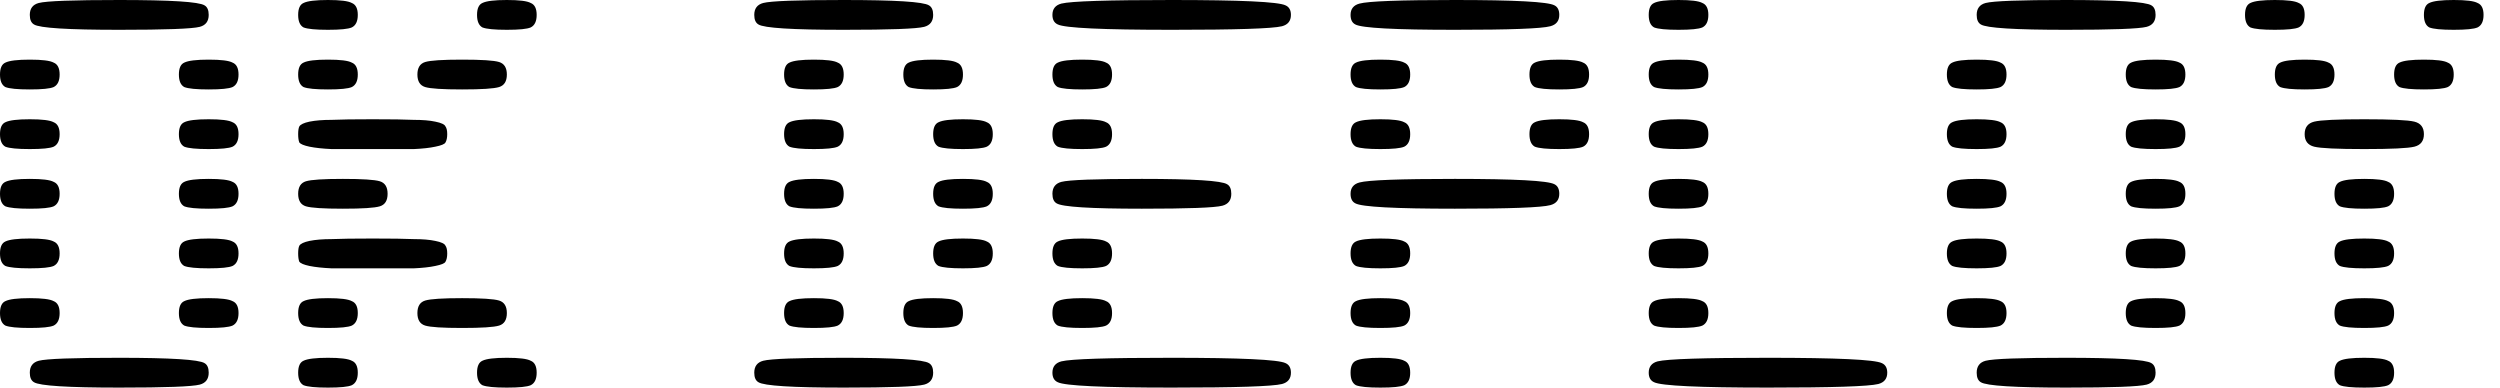 <svg width="129" height="20" viewBox="0 0 129 20" fill="none" xmlns="http://www.w3.org/2000/svg">
<path fill-rule="evenodd" clip-rule="evenodd" d="M2 18.615C1.692 18.697 1.538 18.903 1.538 19.231C1.538 19.477 1.61 19.641 1.754 19.723C2.041 19.908 3.508 20 6.154 20C8.533 20 9.918 19.949 10.308 19.846C10.615 19.764 10.769 19.559 10.769 19.231C10.769 18.985 10.697 18.82 10.554 18.738C10.267 18.554 8.8 18.462 6.154 18.462C3.774 18.462 2.39 18.513 2 18.615ZM9.231 16.154C9.231 16.482 9.323 16.697 9.508 16.8C9.713 16.882 10.133 16.923 10.769 16.923C11.405 16.923 11.815 16.882 12 16.8C12.205 16.697 12.308 16.482 12.308 16.154C12.308 15.826 12.205 15.62 12 15.539C11.815 15.436 11.405 15.385 10.769 15.385C10.133 15.385 9.713 15.436 9.508 15.539C9.323 15.62 9.231 15.826 9.231 16.154ZM0 16.154C0 16.482 0.092 16.697 0.277 16.8C0.482 16.882 0.903 16.923 1.538 16.923C2.174 16.923 2.585 16.882 2.769 16.8C2.974 16.697 3.077 16.482 3.077 16.154C3.077 15.826 2.974 15.62 2.769 15.539C2.585 15.436 2.174 15.385 1.538 15.385C0.903 15.385 0.482 15.436 0.277 15.539C0.092 15.62 0 15.826 0 16.154ZM9.231 13.077C9.231 13.405 9.323 13.62 9.508 13.723C9.713 13.805 10.133 13.846 10.769 13.846C11.405 13.846 11.815 13.805 12 13.723C12.205 13.62 12.308 13.405 12.308 13.077C12.308 12.749 12.205 12.544 12 12.461C11.815 12.359 11.405 12.308 10.769 12.308C10.133 12.308 9.713 12.359 9.508 12.461C9.323 12.544 9.231 12.749 9.231 13.077ZM0 13.077C0 13.405 0.092 13.62 0.277 13.723C0.482 13.805 0.903 13.846 1.538 13.846C2.174 13.846 2.585 13.805 2.769 13.723C2.974 13.62 3.077 13.405 3.077 13.077C3.077 12.749 2.974 12.544 2.769 12.461C2.585 12.359 2.174 12.308 1.538 12.308C0.903 12.308 0.482 12.359 0.277 12.461C0.092 12.544 0 12.749 0 13.077ZM9.231 10C9.231 10.328 9.323 10.544 9.508 10.646C9.713 10.728 10.133 10.769 10.769 10.769C11.405 10.769 11.815 10.728 12 10.646C12.205 10.544 12.308 10.328 12.308 10C12.308 9.672 12.205 9.467 12 9.385C11.815 9.282 11.405 9.231 10.769 9.231C10.133 9.231 9.713 9.282 9.508 9.385C9.323 9.467 9.231 9.672 9.231 10ZM0 10C0 10.328 0.092 10.544 0.277 10.646C0.482 10.728 0.903 10.769 1.538 10.769C2.174 10.769 2.585 10.728 2.769 10.646C2.974 10.544 3.077 10.328 3.077 10C3.077 9.672 2.974 9.467 2.769 9.385C2.585 9.282 2.174 9.231 1.538 9.231C0.903 9.231 0.482 9.282 0.277 9.385C0.092 9.467 0 9.672 0 10ZM9.231 6.923C9.231 7.251 9.323 7.467 9.508 7.569C9.713 7.651 10.133 7.692 10.769 7.692C11.405 7.692 11.815 7.651 12 7.569C12.205 7.467 12.308 7.251 12.308 6.923C12.308 6.595 12.205 6.39 12 6.308C11.815 6.205 11.405 6.154 10.769 6.154C10.133 6.154 9.713 6.205 9.508 6.308C9.323 6.39 9.231 6.595 9.231 6.923ZM0 6.923C0 7.251 0.092 7.467 0.277 7.569C0.482 7.651 0.903 7.692 1.538 7.692C2.174 7.692 2.585 7.651 2.769 7.569C2.974 7.467 3.077 7.251 3.077 6.923C3.077 6.595 2.974 6.39 2.769 6.308C2.585 6.205 2.174 6.154 1.538 6.154C0.903 6.154 0.482 6.205 0.277 6.308C0.092 6.39 0 6.595 0 6.923ZM9.231 3.846C9.231 4.174 9.323 4.39 9.508 4.492C9.713 4.574 10.133 4.615 10.769 4.615C11.405 4.615 11.815 4.574 12 4.492C12.205 4.39 12.308 4.174 12.308 3.846C12.308 3.518 12.205 3.313 12 3.231C11.815 3.128 11.405 3.077 10.769 3.077C10.133 3.077 9.713 3.128 9.508 3.231C9.323 3.313 9.231 3.518 9.231 3.846ZM0 3.846C0 4.174 0.092 4.39 0.277 4.492C0.482 4.574 0.903 4.615 1.538 4.615C2.174 4.615 2.585 4.574 2.769 4.492C2.974 4.39 3.077 4.174 3.077 3.846C3.077 3.518 2.974 3.313 2.769 3.231C2.585 3.128 2.174 3.077 1.538 3.077C0.903 3.077 0.482 3.128 0.277 3.231C0.092 3.313 0 3.518 0 3.846ZM2 0.154C1.692 0.236 1.538 0.441 1.538 0.769C1.538 1.015 1.61 1.179 1.754 1.262C2.041 1.446 3.508 1.538 6.154 1.538C8.533 1.538 9.918 1.487 10.308 1.385C10.615 1.303 10.769 1.097 10.769 0.769C10.769 0.523 10.697 0.359 10.554 0.277C10.267 0.092 8.8 0 6.154 0C3.774 0 2.39 0.051 2 0.154ZM24.615 19.231C24.615 19.559 24.708 19.774 24.892 19.877C25.097 19.959 25.518 20 26.154 20C26.79 20 27.2 19.959 27.385 19.877C27.59 19.774 27.692 19.559 27.692 19.231C27.692 18.903 27.59 18.697 27.385 18.615C27.2 18.513 26.79 18.462 26.154 18.462C25.518 18.462 25.097 18.513 24.892 18.615C24.708 18.697 24.615 18.903 24.615 19.231ZM15.385 19.231C15.385 19.559 15.477 19.774 15.662 19.877C15.867 19.959 16.287 20 16.923 20C17.559 20 17.969 19.959 18.154 19.877C18.359 19.774 18.462 19.559 18.462 19.231C18.462 18.903 18.359 18.697 18.154 18.615C17.969 18.513 17.559 18.462 16.923 18.462C16.287 18.462 15.867 18.513 15.662 18.615C15.477 18.697 15.385 18.903 15.385 19.231ZM21.538 16.154C21.538 16.503 21.672 16.718 21.939 16.8C22.205 16.882 22.841 16.923 23.846 16.923C24.851 16.923 25.487 16.882 25.754 16.8C26.02 16.718 26.154 16.503 26.154 16.154C26.154 15.805 26.02 15.59 25.754 15.508C25.487 15.426 24.851 15.385 23.846 15.385C22.841 15.385 22.205 15.426 21.939 15.508C21.672 15.59 21.538 15.805 21.538 16.154ZM15.385 16.154C15.385 16.482 15.477 16.697 15.662 16.8C15.867 16.882 16.287 16.923 16.923 16.923C17.559 16.923 17.969 16.882 18.154 16.8C18.359 16.697 18.462 16.482 18.462 16.154C18.462 15.826 18.359 15.62 18.154 15.539C17.969 15.436 17.559 15.385 16.923 15.385C16.287 15.385 15.867 15.436 15.662 15.539C15.477 15.62 15.385 15.826 15.385 16.154ZM15.385 13.077C15.385 13.261 15.405 13.405 15.446 13.508C15.508 13.59 15.682 13.662 15.969 13.723C16.277 13.785 16.656 13.826 17.108 13.846H19.231H21.354C21.805 13.826 22.174 13.785 22.462 13.723C22.769 13.662 22.944 13.59 22.985 13.508C23.046 13.405 23.077 13.261 23.077 13.077C23.077 12.892 23.046 12.759 22.985 12.677C22.944 12.574 22.769 12.492 22.462 12.431C22.174 12.369 21.805 12.338 21.354 12.338C20.903 12.318 20.195 12.308 19.231 12.308C18.267 12.308 17.559 12.318 17.108 12.338C16.656 12.338 16.277 12.369 15.969 12.431C15.682 12.492 15.508 12.574 15.446 12.677C15.405 12.759 15.385 12.892 15.385 13.077ZM15.385 10C15.385 10.349 15.518 10.564 15.785 10.646C16.051 10.728 16.687 10.769 17.692 10.769C18.697 10.769 19.333 10.728 19.6 10.646C19.867 10.564 20 10.349 20 10C20 9.651 19.867 9.436 19.6 9.354C19.333 9.272 18.697 9.231 17.692 9.231C16.687 9.231 16.051 9.272 15.785 9.354C15.518 9.436 15.385 9.651 15.385 10ZM15.385 6.923C15.385 7.108 15.405 7.251 15.446 7.354C15.508 7.436 15.682 7.508 15.969 7.569C16.277 7.631 16.656 7.672 17.108 7.692H19.231H21.354C21.805 7.672 22.174 7.631 22.462 7.569C22.769 7.508 22.944 7.436 22.985 7.354C23.046 7.251 23.077 7.108 23.077 6.923C23.077 6.738 23.046 6.605 22.985 6.523C22.944 6.421 22.769 6.338 22.462 6.277C22.174 6.215 21.805 6.185 21.354 6.185C20.903 6.164 20.195 6.154 19.231 6.154C18.267 6.154 17.559 6.164 17.108 6.185C16.656 6.185 16.277 6.215 15.969 6.277C15.682 6.338 15.508 6.421 15.446 6.523C15.405 6.605 15.385 6.738 15.385 6.923ZM21.538 3.846C21.538 4.195 21.672 4.41 21.939 4.492C22.205 4.574 22.841 4.615 23.846 4.615C24.851 4.615 25.487 4.574 25.754 4.492C26.02 4.41 26.154 4.195 26.154 3.846C26.154 3.497 26.02 3.282 25.754 3.2C25.487 3.118 24.851 3.077 23.846 3.077C22.841 3.077 22.205 3.118 21.939 3.2C21.672 3.282 21.538 3.497 21.538 3.846ZM15.385 3.846C15.385 4.174 15.477 4.39 15.662 4.492C15.867 4.574 16.287 4.615 16.923 4.615C17.559 4.615 17.969 4.574 18.154 4.492C18.359 4.39 18.462 4.174 18.462 3.846C18.462 3.518 18.359 3.313 18.154 3.231C17.969 3.128 17.559 3.077 16.923 3.077C16.287 3.077 15.867 3.128 15.662 3.231C15.477 3.313 15.385 3.518 15.385 3.846ZM24.615 0.769C24.615 1.097 24.708 1.313 24.892 1.415C25.097 1.497 25.518 1.538 26.154 1.538C26.79 1.538 27.2 1.497 27.385 1.415C27.59 1.313 27.692 1.097 27.692 0.769C27.692 0.441 27.59 0.236 27.385 0.154C27.2 0.051 26.79 0 26.154 0C25.518 0 25.097 0.051 24.892 0.154C24.708 0.236 24.615 0.441 24.615 0.769ZM15.385 0.769C15.385 1.097 15.477 1.313 15.662 1.415C15.867 1.497 16.287 1.538 16.923 1.538C17.559 1.538 17.969 1.497 18.154 1.415C18.359 1.313 18.462 1.097 18.462 0.769C18.462 0.441 18.359 0.236 18.154 0.154C17.969 0.051 17.559 0 16.923 0C16.287 0 15.867 0.051 15.662 0.154C15.477 0.236 15.385 0.441 15.385 0.769ZM39.382 18.615C39.074 18.697 38.92 18.903 38.92 19.231C38.92 19.477 38.992 19.641 39.136 19.723C39.423 19.908 40.889 20 43.535 20C45.915 20 47.3 19.949 47.689 19.846C47.997 19.764 48.151 19.559 48.151 19.231C48.151 18.985 48.079 18.82 47.935 18.738C47.648 18.554 46.182 18.462 43.535 18.462C41.156 18.462 39.771 18.513 39.382 18.615ZM46.612 16.154C46.612 16.482 46.705 16.697 46.889 16.8C47.094 16.882 47.515 16.923 48.151 16.923C48.787 16.923 49.197 16.882 49.382 16.8C49.587 16.697 49.689 16.482 49.689 16.154C49.689 15.826 49.587 15.62 49.382 15.539C49.197 15.436 48.787 15.385 48.151 15.385C47.515 15.385 47.094 15.436 46.889 15.539C46.705 15.62 46.612 15.826 46.612 16.154ZM40.459 16.154C40.459 16.482 40.551 16.697 40.736 16.8C40.941 16.882 41.361 16.923 41.997 16.923C42.633 16.923 43.043 16.882 43.228 16.8C43.433 16.697 43.535 16.482 43.535 16.154C43.535 15.826 43.433 15.62 43.228 15.539C43.043 15.436 42.633 15.385 41.997 15.385C41.361 15.385 40.941 15.436 40.736 15.539C40.551 15.62 40.459 15.826 40.459 16.154ZM48.151 13.077C48.151 13.405 48.243 13.62 48.428 13.723C48.633 13.805 49.053 13.846 49.689 13.846C50.325 13.846 50.736 13.805 50.92 13.723C51.125 13.62 51.228 13.405 51.228 13.077C51.228 12.749 51.125 12.544 50.92 12.461C50.736 12.359 50.325 12.308 49.689 12.308C49.053 12.308 48.633 12.359 48.428 12.461C48.243 12.544 48.151 12.749 48.151 13.077ZM40.459 13.077C40.459 13.405 40.551 13.62 40.736 13.723C40.941 13.805 41.361 13.846 41.997 13.846C42.633 13.846 43.043 13.805 43.228 13.723C43.433 13.62 43.535 13.405 43.535 13.077C43.535 12.749 43.433 12.544 43.228 12.461C43.043 12.359 42.633 12.308 41.997 12.308C41.361 12.308 40.941 12.359 40.736 12.461C40.551 12.544 40.459 12.749 40.459 13.077ZM48.151 10C48.151 10.328 48.243 10.544 48.428 10.646C48.633 10.728 49.053 10.769 49.689 10.769C50.325 10.769 50.736 10.728 50.92 10.646C51.125 10.544 51.228 10.328 51.228 10C51.228 9.672 51.125 9.467 50.92 9.385C50.736 9.282 50.325 9.231 49.689 9.231C49.053 9.231 48.633 9.282 48.428 9.385C48.243 9.467 48.151 9.672 48.151 10ZM40.459 10C40.459 10.328 40.551 10.544 40.736 10.646C40.941 10.728 41.361 10.769 41.997 10.769C42.633 10.769 43.043 10.728 43.228 10.646C43.433 10.544 43.535 10.328 43.535 10C43.535 9.672 43.433 9.467 43.228 9.385C43.043 9.282 42.633 9.231 41.997 9.231C41.361 9.231 40.941 9.282 40.736 9.385C40.551 9.467 40.459 9.672 40.459 10ZM48.151 6.923C48.151 7.251 48.243 7.467 48.428 7.569C48.633 7.651 49.053 7.692 49.689 7.692C50.325 7.692 50.736 7.651 50.92 7.569C51.125 7.467 51.228 7.251 51.228 6.923C51.228 6.595 51.125 6.39 50.92 6.308C50.736 6.205 50.325 6.154 49.689 6.154C49.053 6.154 48.633 6.205 48.428 6.308C48.243 6.39 48.151 6.595 48.151 6.923ZM40.459 6.923C40.459 7.251 40.551 7.467 40.736 7.569C40.941 7.651 41.361 7.692 41.997 7.692C42.633 7.692 43.043 7.651 43.228 7.569C43.433 7.467 43.535 7.251 43.535 6.923C43.535 6.595 43.433 6.39 43.228 6.308C43.043 6.205 42.633 6.154 41.997 6.154C41.361 6.154 40.941 6.205 40.736 6.308C40.551 6.39 40.459 6.595 40.459 6.923ZM46.612 3.846C46.612 4.174 46.705 4.39 46.889 4.492C47.094 4.574 47.515 4.615 48.151 4.615C48.787 4.615 49.197 4.574 49.382 4.492C49.587 4.39 49.689 4.174 49.689 3.846C49.689 3.518 49.587 3.313 49.382 3.231C49.197 3.128 48.787 3.077 48.151 3.077C47.515 3.077 47.094 3.128 46.889 3.231C46.705 3.313 46.612 3.518 46.612 3.846ZM40.459 3.846C40.459 4.174 40.551 4.39 40.736 4.492C40.941 4.574 41.361 4.615 41.997 4.615C42.633 4.615 43.043 4.574 43.228 4.492C43.433 4.39 43.535 4.174 43.535 3.846C43.535 3.518 43.433 3.313 43.228 3.231C43.043 3.128 42.633 3.077 41.997 3.077C41.361 3.077 40.941 3.128 40.736 3.231C40.551 3.313 40.459 3.518 40.459 3.846ZM39.382 0.154C39.074 0.236 38.92 0.441 38.92 0.769C38.92 1.015 38.992 1.179 39.136 1.262C39.423 1.446 40.889 1.538 43.535 1.538C45.915 1.538 47.3 1.487 47.689 1.385C47.997 1.303 48.151 1.097 48.151 0.769C48.151 0.523 48.079 0.359 47.935 0.277C47.648 0.092 46.182 0 43.535 0C41.156 0 39.771 0.051 39.382 0.154ZM54.766 18.646C54.459 18.728 54.305 18.923 54.305 19.231C54.305 19.477 54.397 19.641 54.582 19.723C54.951 19.908 56.91 20 60.459 20C63.761 20 65.659 19.939 66.151 19.815C66.459 19.733 66.612 19.538 66.612 19.231C66.612 18.985 66.52 18.82 66.335 18.738C65.966 18.554 64.007 18.462 60.459 18.462C57.156 18.462 55.259 18.523 54.766 18.646ZM54.305 16.154C54.305 16.482 54.397 16.697 54.582 16.8C54.787 16.882 55.207 16.923 55.843 16.923C56.479 16.923 56.889 16.882 57.074 16.8C57.279 16.697 57.382 16.482 57.382 16.154C57.382 15.826 57.279 15.62 57.074 15.539C56.889 15.436 56.479 15.385 55.843 15.385C55.207 15.385 54.787 15.436 54.582 15.539C54.397 15.62 54.305 15.826 54.305 16.154ZM54.305 13.077C54.305 13.405 54.397 13.62 54.582 13.723C54.787 13.805 55.207 13.846 55.843 13.846C56.479 13.846 56.889 13.805 57.074 13.723C57.279 13.62 57.382 13.405 57.382 13.077C57.382 12.749 57.279 12.544 57.074 12.461C56.889 12.359 56.479 12.308 55.843 12.308C55.207 12.308 54.787 12.359 54.582 12.461C54.397 12.544 54.305 12.749 54.305 13.077ZM54.766 9.385C54.459 9.467 54.305 9.672 54.305 10C54.305 10.246 54.377 10.41 54.52 10.492C54.807 10.677 56.274 10.769 58.92 10.769C61.3 10.769 62.684 10.718 63.074 10.615C63.382 10.533 63.535 10.328 63.535 10C63.535 9.754 63.464 9.59 63.32 9.508C63.033 9.323 61.566 9.231 58.92 9.231C56.541 9.231 55.156 9.282 54.766 9.385ZM54.305 6.923C54.305 7.251 54.397 7.467 54.582 7.569C54.787 7.651 55.207 7.692 55.843 7.692C56.479 7.692 56.889 7.651 57.074 7.569C57.279 7.467 57.382 7.251 57.382 6.923C57.382 6.595 57.279 6.39 57.074 6.308C56.889 6.205 56.479 6.154 55.843 6.154C55.207 6.154 54.787 6.205 54.582 6.308C54.397 6.39 54.305 6.595 54.305 6.923ZM54.305 3.846C54.305 4.174 54.397 4.39 54.582 4.492C54.787 4.574 55.207 4.615 55.843 4.615C56.479 4.615 56.889 4.574 57.074 4.492C57.279 4.39 57.382 4.174 57.382 3.846C57.382 3.518 57.279 3.313 57.074 3.231C56.889 3.128 56.479 3.077 55.843 3.077C55.207 3.077 54.787 3.128 54.582 3.231C54.397 3.313 54.305 3.518 54.305 3.846ZM54.766 0.185C54.459 0.267 54.305 0.462 54.305 0.769C54.305 1.015 54.397 1.179 54.582 1.262C54.951 1.446 56.91 1.538 60.459 1.538C63.761 1.538 65.659 1.477 66.151 1.354C66.459 1.272 66.612 1.077 66.612 0.769C66.612 0.523 66.52 0.359 66.335 0.277C65.966 0.092 64.007 0 60.459 0C57.156 0 55.259 0.062 54.766 0.185ZM69.966 19.877C69.782 19.774 69.689 19.559 69.689 19.231C69.689 18.903 69.782 18.697 69.966 18.615C70.171 18.513 70.592 18.462 71.228 18.462C71.864 18.462 72.274 18.513 72.459 18.615C72.664 18.697 72.766 18.903 72.766 19.231C72.766 19.559 72.664 19.774 72.459 19.877C72.274 19.959 71.864 20 71.228 20C70.592 20 70.171 19.959 69.966 19.877ZM69.966 16.8C69.782 16.697 69.689 16.482 69.689 16.154C69.689 15.826 69.782 15.62 69.966 15.539C70.171 15.436 70.592 15.385 71.228 15.385C71.864 15.385 72.274 15.436 72.459 15.539C72.664 15.62 72.766 15.826 72.766 16.154C72.766 16.482 72.664 16.697 72.459 16.8C72.274 16.882 71.864 16.923 71.228 16.923C70.592 16.923 70.171 16.882 69.966 16.8ZM69.966 13.723C69.782 13.62 69.689 13.405 69.689 13.077C69.689 12.749 69.782 12.544 69.966 12.461C70.171 12.359 70.592 12.308 71.228 12.308C71.864 12.308 72.274 12.359 72.459 12.461C72.664 12.544 72.766 12.749 72.766 13.077C72.766 13.405 72.664 13.62 72.459 13.723C72.274 13.805 71.864 13.846 71.228 13.846C70.592 13.846 70.171 13.805 69.966 13.723ZM69.689 10C69.689 9.692 69.843 9.497 70.151 9.415C70.602 9.292 72.243 9.231 75.074 9.231C78.171 9.231 79.884 9.323 80.212 9.508C80.376 9.59 80.459 9.754 80.459 10C80.459 10.308 80.305 10.503 79.997 10.585C79.546 10.708 77.905 10.769 75.074 10.769C71.977 10.769 70.264 10.677 69.936 10.492C69.771 10.41 69.689 10.246 69.689 10ZM79.197 7.569C79.012 7.467 78.92 7.251 78.92 6.923C78.92 6.595 79.012 6.39 79.197 6.308C79.402 6.205 79.823 6.154 80.459 6.154C81.094 6.154 81.505 6.205 81.689 6.308C81.894 6.39 81.997 6.595 81.997 6.923C81.997 7.251 81.894 7.467 81.689 7.569C81.505 7.651 81.094 7.692 80.459 7.692C79.823 7.692 79.402 7.651 79.197 7.569ZM69.966 7.569C69.782 7.467 69.689 7.251 69.689 6.923C69.689 6.595 69.782 6.39 69.966 6.308C70.171 6.205 70.592 6.154 71.228 6.154C71.864 6.154 72.274 6.205 72.459 6.308C72.664 6.39 72.766 6.595 72.766 6.923C72.766 7.251 72.664 7.467 72.459 7.569C72.274 7.651 71.864 7.692 71.228 7.692C70.592 7.692 70.171 7.651 69.966 7.569ZM79.197 4.492C79.012 4.39 78.92 4.174 78.92 3.846C78.92 3.518 79.012 3.313 79.197 3.231C79.402 3.128 79.823 3.077 80.459 3.077C81.094 3.077 81.505 3.128 81.689 3.231C81.894 3.313 81.997 3.518 81.997 3.846C81.997 4.174 81.894 4.39 81.689 4.492C81.505 4.574 81.094 4.615 80.459 4.615C79.823 4.615 79.402 4.574 79.197 4.492ZM69.966 4.492C69.782 4.39 69.689 4.174 69.689 3.846C69.689 3.518 69.782 3.313 69.966 3.231C70.171 3.128 70.592 3.077 71.228 3.077C71.864 3.077 72.274 3.128 72.459 3.231C72.664 3.313 72.766 3.518 72.766 3.846C72.766 4.174 72.664 4.39 72.459 4.492C72.274 4.574 71.864 4.615 71.228 4.615C70.592 4.615 70.171 4.574 69.966 4.492ZM69.689 0.769C69.689 0.462 69.843 0.267 70.151 0.185C70.602 0.062 72.243 0 75.074 0C78.171 0 79.884 0.092 80.212 0.277C80.376 0.359 80.459 0.523 80.459 0.769C80.459 1.077 80.305 1.272 79.997 1.354C79.546 1.477 77.905 1.538 75.074 1.538C71.977 1.538 70.264 1.446 69.936 1.262C69.771 1.179 69.689 1.015 69.689 0.769ZM85.535 18.646C85.228 18.728 85.074 18.923 85.074 19.231C85.074 19.477 85.166 19.641 85.351 19.723C85.72 19.908 87.679 20 91.228 20C94.53 20 96.428 19.939 96.92 19.815C97.228 19.733 97.382 19.538 97.382 19.231C97.382 18.985 97.289 18.82 97.105 18.738C96.736 18.554 94.776 18.462 91.228 18.462C87.925 18.462 86.028 18.523 85.535 18.646ZM85.074 16.154C85.074 16.482 85.166 16.697 85.351 16.8C85.556 16.882 85.977 16.923 86.612 16.923C87.248 16.923 87.659 16.882 87.843 16.8C88.048 16.697 88.151 16.482 88.151 16.154C88.151 15.826 88.048 15.62 87.843 15.539C87.659 15.436 87.248 15.385 86.612 15.385C85.977 15.385 85.556 15.436 85.351 15.539C85.166 15.62 85.074 15.826 85.074 16.154ZM85.074 13.077C85.074 13.405 85.166 13.62 85.351 13.723C85.556 13.805 85.977 13.846 86.612 13.846C87.248 13.846 87.659 13.805 87.843 13.723C88.048 13.62 88.151 13.405 88.151 13.077C88.151 12.749 88.048 12.544 87.843 12.461C87.659 12.359 87.248 12.308 86.612 12.308C85.977 12.308 85.556 12.359 85.351 12.461C85.166 12.544 85.074 12.749 85.074 13.077ZM85.074 10C85.074 10.328 85.166 10.544 85.351 10.646C85.556 10.728 85.977 10.769 86.612 10.769C87.248 10.769 87.659 10.728 87.843 10.646C88.048 10.544 88.151 10.328 88.151 10C88.151 9.672 88.048 9.467 87.843 9.385C87.659 9.282 87.248 9.231 86.612 9.231C85.977 9.231 85.556 9.282 85.351 9.385C85.166 9.467 85.074 9.672 85.074 10ZM85.074 6.923C85.074 7.251 85.166 7.467 85.351 7.569C85.556 7.651 85.977 7.692 86.612 7.692C87.248 7.692 87.659 7.651 87.843 7.569C88.048 7.467 88.151 7.251 88.151 6.923C88.151 6.595 88.048 6.39 87.843 6.308C87.659 6.205 87.248 6.154 86.612 6.154C85.977 6.154 85.556 6.205 85.351 6.308C85.166 6.39 85.074 6.595 85.074 6.923ZM85.074 3.846C85.074 4.174 85.166 4.39 85.351 4.492C85.556 4.574 85.977 4.615 86.612 4.615C87.248 4.615 87.659 4.574 87.843 4.492C88.048 4.39 88.151 4.174 88.151 3.846C88.151 3.518 88.048 3.313 87.843 3.231C87.659 3.128 87.248 3.077 86.612 3.077C85.977 3.077 85.556 3.128 85.351 3.231C85.166 3.313 85.074 3.518 85.074 3.846ZM85.074 0.769C85.074 1.097 85.166 1.313 85.351 1.415C85.556 1.497 85.977 1.538 86.612 1.538C87.248 1.538 87.659 1.497 87.843 1.415C88.048 1.313 88.151 1.097 88.151 0.769C88.151 0.441 88.048 0.236 87.843 0.154C87.659 0.051 87.248 0 86.612 0C85.977 0 85.556 0.051 85.351 0.154C85.166 0.236 85.074 0.441 85.074 0.769ZM101.997 19.231C101.997 18.903 102.151 18.697 102.459 18.615C102.848 18.513 104.233 18.462 106.612 18.462C109.259 18.462 110.725 18.554 111.012 18.738C111.156 18.82 111.228 18.985 111.228 19.231C111.228 19.559 111.074 19.764 110.766 19.846C110.377 19.949 108.992 20 106.612 20C103.966 20 102.5 19.908 102.212 19.723C102.069 19.641 101.997 19.477 101.997 19.231ZM109.966 16.8C109.782 16.697 109.689 16.482 109.689 16.154C109.689 15.826 109.782 15.62 109.966 15.539C110.171 15.436 110.592 15.385 111.228 15.385C111.864 15.385 112.274 15.436 112.459 15.539C112.664 15.62 112.766 15.826 112.766 16.154C112.766 16.482 112.664 16.697 112.459 16.8C112.274 16.882 111.864 16.923 111.228 16.923C110.592 16.923 110.171 16.882 109.966 16.8ZM100.736 16.8C100.551 16.697 100.459 16.482 100.459 16.154C100.459 15.826 100.551 15.62 100.736 15.539C100.941 15.436 101.361 15.385 101.997 15.385C102.633 15.385 103.043 15.436 103.228 15.539C103.433 15.62 103.536 15.826 103.536 16.154C103.536 16.482 103.433 16.697 103.228 16.8C103.043 16.882 102.633 16.923 101.997 16.923C101.361 16.923 100.941 16.882 100.736 16.8ZM109.966 13.723C109.782 13.62 109.689 13.405 109.689 13.077C109.689 12.749 109.782 12.544 109.966 12.461C110.171 12.359 110.592 12.308 111.228 12.308C111.864 12.308 112.274 12.359 112.459 12.461C112.664 12.544 112.766 12.749 112.766 13.077C112.766 13.405 112.664 13.62 112.459 13.723C112.274 13.805 111.864 13.846 111.228 13.846C110.592 13.846 110.171 13.805 109.966 13.723ZM100.736 13.723C100.551 13.62 100.459 13.405 100.459 13.077C100.459 12.749 100.551 12.544 100.736 12.461C100.941 12.359 101.361 12.308 101.997 12.308C102.633 12.308 103.043 12.359 103.228 12.461C103.433 12.544 103.536 12.749 103.536 13.077C103.536 13.405 103.433 13.62 103.228 13.723C103.043 13.805 102.633 13.846 101.997 13.846C101.361 13.846 100.941 13.805 100.736 13.723ZM109.966 10.646C109.782 10.544 109.689 10.328 109.689 10C109.689 9.672 109.782 9.467 109.966 9.385C110.171 9.282 110.592 9.231 111.228 9.231C111.864 9.231 112.274 9.282 112.459 9.385C112.664 9.467 112.766 9.672 112.766 10C112.766 10.328 112.664 10.544 112.459 10.646C112.274 10.728 111.864 10.769 111.228 10.769C110.592 10.769 110.171 10.728 109.966 10.646ZM100.736 10.646C100.551 10.544 100.459 10.328 100.459 10C100.459 9.672 100.551 9.467 100.736 9.385C100.941 9.282 101.361 9.231 101.997 9.231C102.633 9.231 103.043 9.282 103.228 9.385C103.433 9.467 103.536 9.672 103.536 10C103.536 10.328 103.433 10.544 103.228 10.646C103.043 10.728 102.633 10.769 101.997 10.769C101.361 10.769 100.941 10.728 100.736 10.646ZM109.966 7.569C109.782 7.467 109.689 7.251 109.689 6.923C109.689 6.595 109.782 6.39 109.966 6.308C110.171 6.205 110.592 6.154 111.228 6.154C111.864 6.154 112.274 6.205 112.459 6.308C112.664 6.39 112.766 6.595 112.766 6.923C112.766 7.251 112.664 7.467 112.459 7.569C112.274 7.651 111.864 7.692 111.228 7.692C110.592 7.692 110.171 7.651 109.966 7.569ZM100.736 7.569C100.551 7.467 100.459 7.251 100.459 6.923C100.459 6.595 100.551 6.39 100.736 6.308C100.941 6.205 101.361 6.154 101.997 6.154C102.633 6.154 103.043 6.205 103.228 6.308C103.433 6.39 103.536 6.595 103.536 6.923C103.536 7.251 103.433 7.467 103.228 7.569C103.043 7.651 102.633 7.692 101.997 7.692C101.361 7.692 100.941 7.651 100.736 7.569ZM109.966 4.492C109.782 4.39 109.689 4.174 109.689 3.846C109.689 3.518 109.782 3.313 109.966 3.231C110.171 3.128 110.592 3.077 111.228 3.077C111.864 3.077 112.274 3.128 112.459 3.231C112.664 3.313 112.766 3.518 112.766 3.846C112.766 4.174 112.664 4.39 112.459 4.492C112.274 4.574 111.864 4.615 111.228 4.615C110.592 4.615 110.171 4.574 109.966 4.492ZM100.736 4.492C100.551 4.39 100.459 4.174 100.459 3.846C100.459 3.518 100.551 3.313 100.736 3.231C100.941 3.128 101.361 3.077 101.997 3.077C102.633 3.077 103.043 3.128 103.228 3.231C103.433 3.313 103.536 3.518 103.536 3.846C103.536 4.174 103.433 4.39 103.228 4.492C103.043 4.574 102.633 4.615 101.997 4.615C101.361 4.615 100.941 4.574 100.736 4.492ZM101.997 0.769C101.997 0.441 102.151 0.236 102.459 0.154C102.848 0.051 104.233 0 106.612 0C109.259 0 110.725 0.092 111.012 0.277C111.156 0.359 111.228 0.523 111.228 0.769C111.228 1.097 111.074 1.303 110.766 1.385C110.377 1.487 108.992 1.538 106.612 1.538C103.966 1.538 102.5 1.446 102.212 1.262C102.069 1.179 101.997 1.015 101.997 0.769ZM120.459 19.231C120.459 19.559 120.551 19.774 120.736 19.877C120.941 19.959 121.361 20 121.997 20C122.633 20 123.043 19.959 123.228 19.877C123.433 19.774 123.536 19.559 123.536 19.231C123.536 18.903 123.433 18.697 123.228 18.615C123.043 18.513 122.633 18.462 121.997 18.462C121.361 18.462 120.941 18.513 120.736 18.615C120.551 18.697 120.459 18.903 120.459 19.231ZM120.459 16.154C120.459 16.482 120.551 16.697 120.736 16.8C120.941 16.882 121.361 16.923 121.997 16.923C122.633 16.923 123.043 16.882 123.228 16.8C123.433 16.697 123.536 16.482 123.536 16.154C123.536 15.826 123.433 15.62 123.228 15.539C123.043 15.436 122.633 15.385 121.997 15.385C121.361 15.385 120.941 15.436 120.736 15.539C120.551 15.62 120.459 15.826 120.459 16.154ZM120.459 13.077C120.459 13.405 120.551 13.62 120.736 13.723C120.941 13.805 121.361 13.846 121.997 13.846C122.633 13.846 123.043 13.805 123.228 13.723C123.433 13.62 123.536 13.405 123.536 13.077C123.536 12.749 123.433 12.544 123.228 12.461C123.043 12.359 122.633 12.308 121.997 12.308C121.361 12.308 120.941 12.359 120.736 12.461C120.551 12.544 120.459 12.749 120.459 13.077ZM120.459 10C120.459 10.328 120.551 10.544 120.736 10.646C120.941 10.728 121.361 10.769 121.997 10.769C122.633 10.769 123.043 10.728 123.228 10.646C123.433 10.544 123.536 10.328 123.536 10C123.536 9.672 123.433 9.467 123.228 9.385C123.043 9.282 122.633 9.231 121.997 9.231C121.361 9.231 120.941 9.282 120.736 9.385C120.551 9.467 120.459 9.672 120.459 10ZM118.92 6.923C118.92 7.272 119.084 7.487 119.412 7.569C119.741 7.651 120.602 7.692 121.997 7.692C123.392 7.692 124.253 7.651 124.582 7.569C124.91 7.487 125.074 7.272 125.074 6.923C125.074 6.574 124.91 6.359 124.582 6.277C124.253 6.195 123.392 6.154 121.997 6.154C120.602 6.154 119.741 6.195 119.412 6.277C119.084 6.359 118.92 6.574 118.92 6.923ZM123.536 3.846C123.536 4.174 123.628 4.39 123.812 4.492C124.018 4.574 124.438 4.615 125.074 4.615C125.71 4.615 126.12 4.574 126.305 4.492C126.51 4.39 126.612 4.174 126.612 3.846C126.612 3.518 126.51 3.313 126.305 3.231C126.12 3.128 125.71 3.077 125.074 3.077C124.438 3.077 124.018 3.128 123.812 3.231C123.628 3.313 123.536 3.518 123.536 3.846ZM117.382 3.846C117.382 4.174 117.474 4.39 117.659 4.492C117.864 4.574 118.284 4.615 118.92 4.615C119.556 4.615 119.966 4.574 120.151 4.492C120.356 4.39 120.459 4.174 120.459 3.846C120.459 3.518 120.356 3.313 120.151 3.231C119.966 3.128 119.556 3.077 118.92 3.077C118.284 3.077 117.864 3.128 117.659 3.231C117.474 3.313 117.382 3.518 117.382 3.846ZM125.074 0.769C125.074 1.097 125.166 1.313 125.351 1.415C125.556 1.497 125.977 1.538 126.612 1.538C127.248 1.538 127.659 1.497 127.843 1.415C128.048 1.313 128.151 1.097 128.151 0.769C128.151 0.441 128.048 0.236 127.843 0.154C127.659 0.051 127.248 0 126.612 0C125.977 0 125.556 0.051 125.351 0.154C125.166 0.236 125.074 0.441 125.074 0.769ZM115.843 0.769C115.843 1.097 115.936 1.313 116.12 1.415C116.325 1.497 116.746 1.538 117.382 1.538C118.018 1.538 118.428 1.497 118.612 1.415C118.818 1.313 118.92 1.097 118.92 0.769C118.92 0.441 118.818 0.236 118.612 0.154C118.428 0.051 118.018 0 117.382 0C116.746 0 116.325 0.051 116.12 0.154C115.936 0.236 115.843 0.441 115.843 0.769Z" fill="black"/>
</svg>
